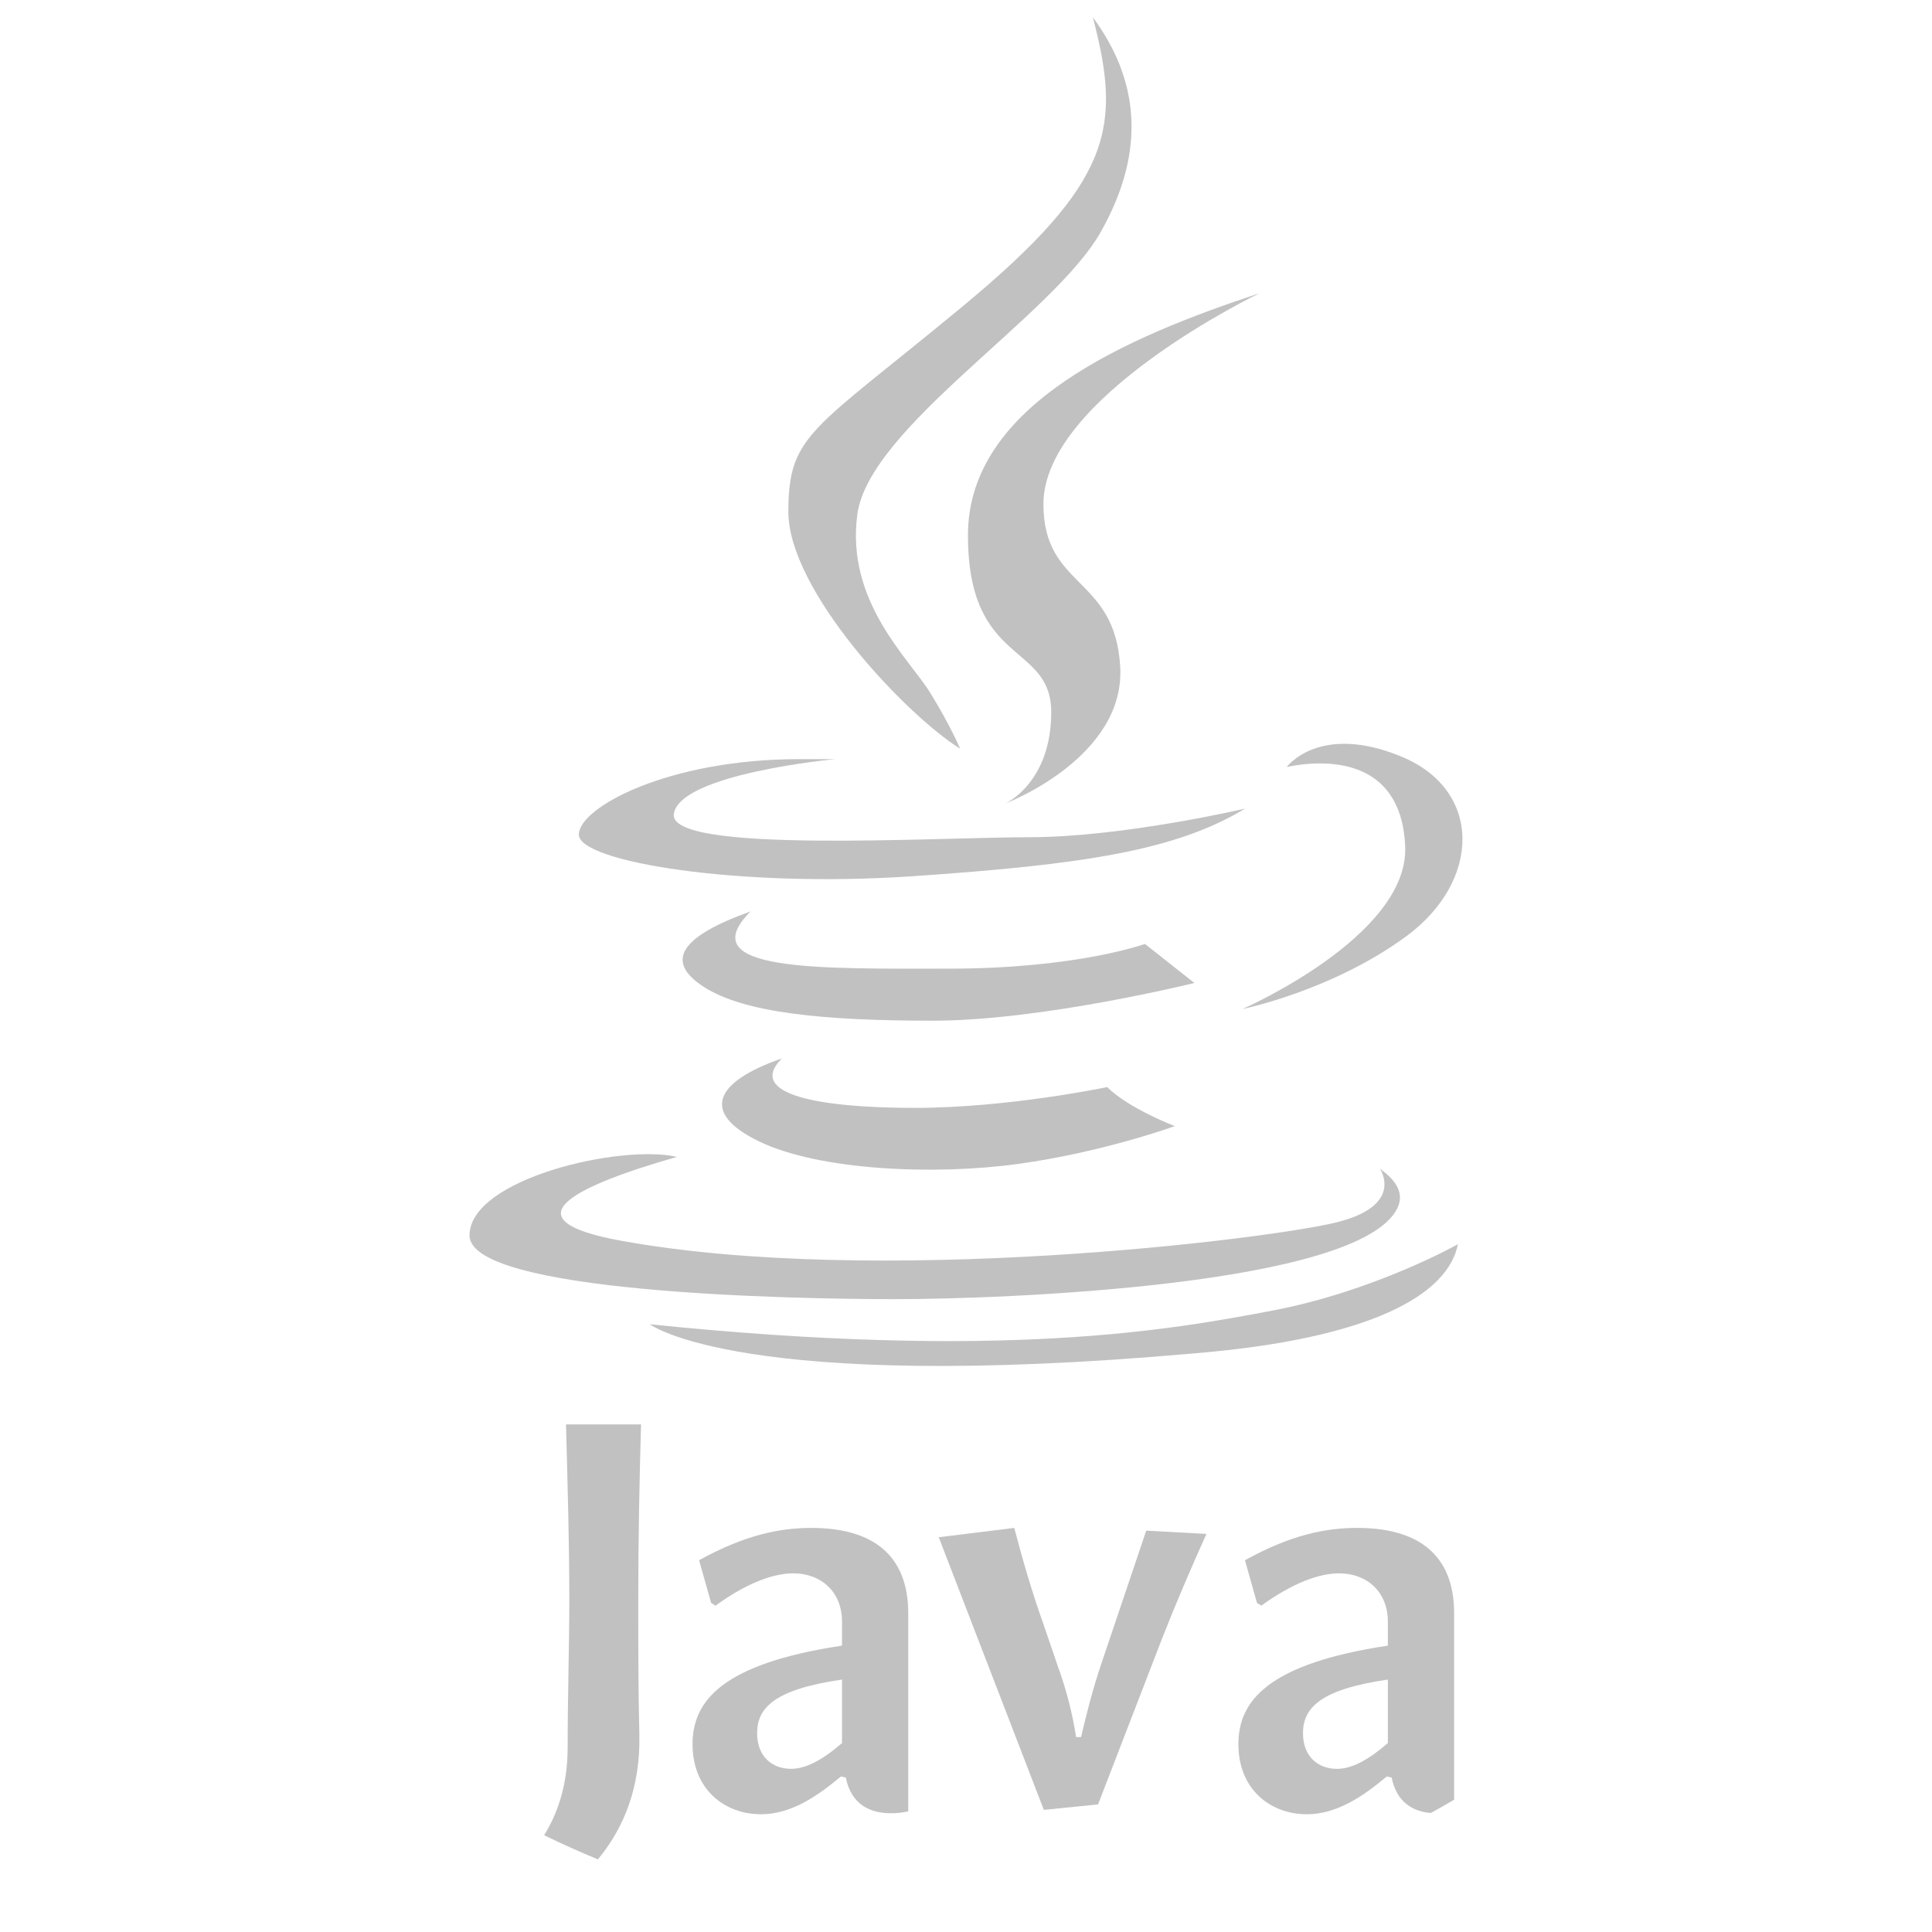 <svg width="105" height="105" viewBox="0 0 105 105" fill="none" xmlns="http://www.w3.org/2000/svg">
<g opacity="0.5">
<path d="M59.395 0.944C60.951 6.885 60.527 9.855 52.323 16.645C44.119 23.435 42.846 23.576 42.846 27.82C42.846 32.063 49.14 38.782 52.181 40.692C52.181 40.692 51.686 39.489 50.555 37.651C49.423 35.812 45.958 32.7 46.594 27.961C47.23 23.223 57.238 17.176 59.82 12.614C62.401 8.052 61.8 4.197 59.395 0.944Z" fill="#848484"/>
<path d="M68.449 15.937C61.376 18.271 52.606 21.949 52.606 29.092C52.606 36.236 57.132 34.892 57.132 38.711C57.132 42.53 54.657 43.662 54.657 43.662C54.657 43.662 61.164 41.186 60.881 36.235C60.598 31.285 56.708 31.992 56.708 27.395C56.708 21.576 68.449 15.937 68.449 15.937Z" fill="#848484"/>
<path d="M43.412 41.258C36.339 41.258 31.459 43.874 31.459 45.359C31.459 46.845 40.158 48.259 49.565 47.623C58.971 46.986 63.922 46.208 67.671 43.945C67.671 43.945 61.023 45.501 55.93 45.501C50.838 45.501 36.285 46.411 36.622 44.228C36.96 42.045 45.392 41.257 45.392 41.257L43.412 41.258Z" fill="#848484"/>
<path d="M40.795 49.532C37.046 50.876 36.056 52.22 38.249 53.635C40.441 55.049 44.755 55.473 50.696 55.473C56.637 55.473 64.912 53.422 64.912 53.422L62.225 51.3C62.225 51.3 58.547 52.644 51.545 52.644C44.544 52.644 37.506 52.821 40.795 49.532Z" fill="#848484"/>
<path d="M42.492 57.524C38.814 58.797 38.037 60.494 41.29 62.05C44.543 63.606 50.767 63.889 55.364 63.253C59.961 62.616 63.851 61.202 63.851 61.202C63.851 61.202 61.34 60.247 60.173 59.08C60.173 59.08 54.798 60.211 49.706 60.211C44.614 60.211 40.512 59.504 42.492 57.524Z" fill="#848484"/>
<path d="M69.933 41.682C69.933 41.682 71.701 39.277 76.157 41.116C80.613 42.955 80.472 47.906 76.44 50.876C72.409 53.846 67.529 54.837 67.529 54.837C67.529 54.837 76.582 50.876 76.369 45.996C76.157 41.116 71.984 41.258 69.933 41.682Z" fill="#848484"/>
<path d="M33.722 67.425C47.656 69.971 68.873 67.355 72.621 66.436C76.37 65.515 74.997 63.521 74.997 63.521C75.914 64.168 76.321 64.881 75.946 65.657C73.894 69.901 54.374 70.607 48.645 70.607C42.916 70.607 25.517 70.255 25.517 67.143C25.517 64.068 33.727 62.167 36.79 62.874C31.027 64.522 27.607 66.307 33.722 67.425Z" fill="#848484"/>
<path d="M35.314 71.97C35.314 71.97 40.247 75.736 64.806 73.561C74.619 72.765 78.704 70.325 79.234 67.62C79.234 67.62 74.725 70.166 69.156 71.227C63.586 72.288 54.41 73.933 35.314 71.97Z" fill="#848484"/>
<path d="M34.839 77.415H30.761C30.851 80.837 30.941 83.843 30.941 86.968C30.941 89.348 30.851 92.145 30.851 94.941C30.851 96.788 30.429 98.346 29.574 99.741C30.532 100.208 31.506 100.646 32.496 101.053C33.962 99.278 34.796 97.078 34.749 94.318C34.688 92.055 34.688 89.141 34.688 86.968C34.688 83.723 34.749 80.569 34.839 77.415Z" fill="#848484"/>
<path d="M62.295 83.187L59.825 90.507C59.379 91.847 59.051 93.126 58.753 94.405H58.485C58.277 93.096 57.98 91.906 57.474 90.507L56.67 88.156C56.075 86.491 55.569 84.734 55.123 83.039L51.018 83.545L56.73 98.363L59.677 98.065L63.157 89.05C63.843 87.295 64.734 85.21 65.567 83.365L62.295 83.187Z" fill="#848484"/>
<path d="M73.76 83.038C72.094 83.038 70.189 83.395 67.661 84.795L68.314 87.115L68.552 87.263C70.189 86.074 71.649 85.508 72.778 85.508C74.295 85.508 75.427 86.52 75.427 88.129V89.436C68.91 90.42 67.303 92.442 67.303 94.793C67.303 97.264 69.06 98.601 71.023 98.601C72.66 98.601 74.087 97.62 75.369 96.548L75.635 96.608C75.9 97.945 76.783 98.451 77.76 98.532C78.186 98.299 78.611 98.059 79.029 97.812V87.681C79.029 84.557 77.154 83.038 73.76 83.038ZM75.427 94.733C74.358 95.657 73.464 96.133 72.66 96.133C71.649 96.133 70.815 95.479 70.815 94.198C70.815 92.828 71.737 91.817 75.427 91.281V94.733H75.427Z" fill="#848484"/>
<path d="M44.094 83.039C42.429 83.039 40.524 83.395 37.993 84.794L38.649 87.115L38.887 87.265C40.524 86.073 41.981 85.508 43.113 85.508C44.63 85.508 45.761 86.519 45.761 88.126V89.436C39.245 90.419 37.638 92.442 37.638 94.793C37.638 97.263 39.393 98.601 41.358 98.601C42.993 98.601 44.422 97.619 45.701 96.548L45.969 96.608C46.267 98.125 47.368 98.573 48.498 98.543C48.776 98.543 49.068 98.508 49.361 98.446V87.681C49.361 84.556 47.486 83.039 44.094 83.039ZM45.761 94.733C44.69 95.656 43.796 96.132 42.993 96.132C41.981 96.132 41.148 95.477 41.148 94.197C41.148 92.828 42.071 91.816 45.761 91.281V94.733Z" fill="#848484"/>
</g>
</svg>
